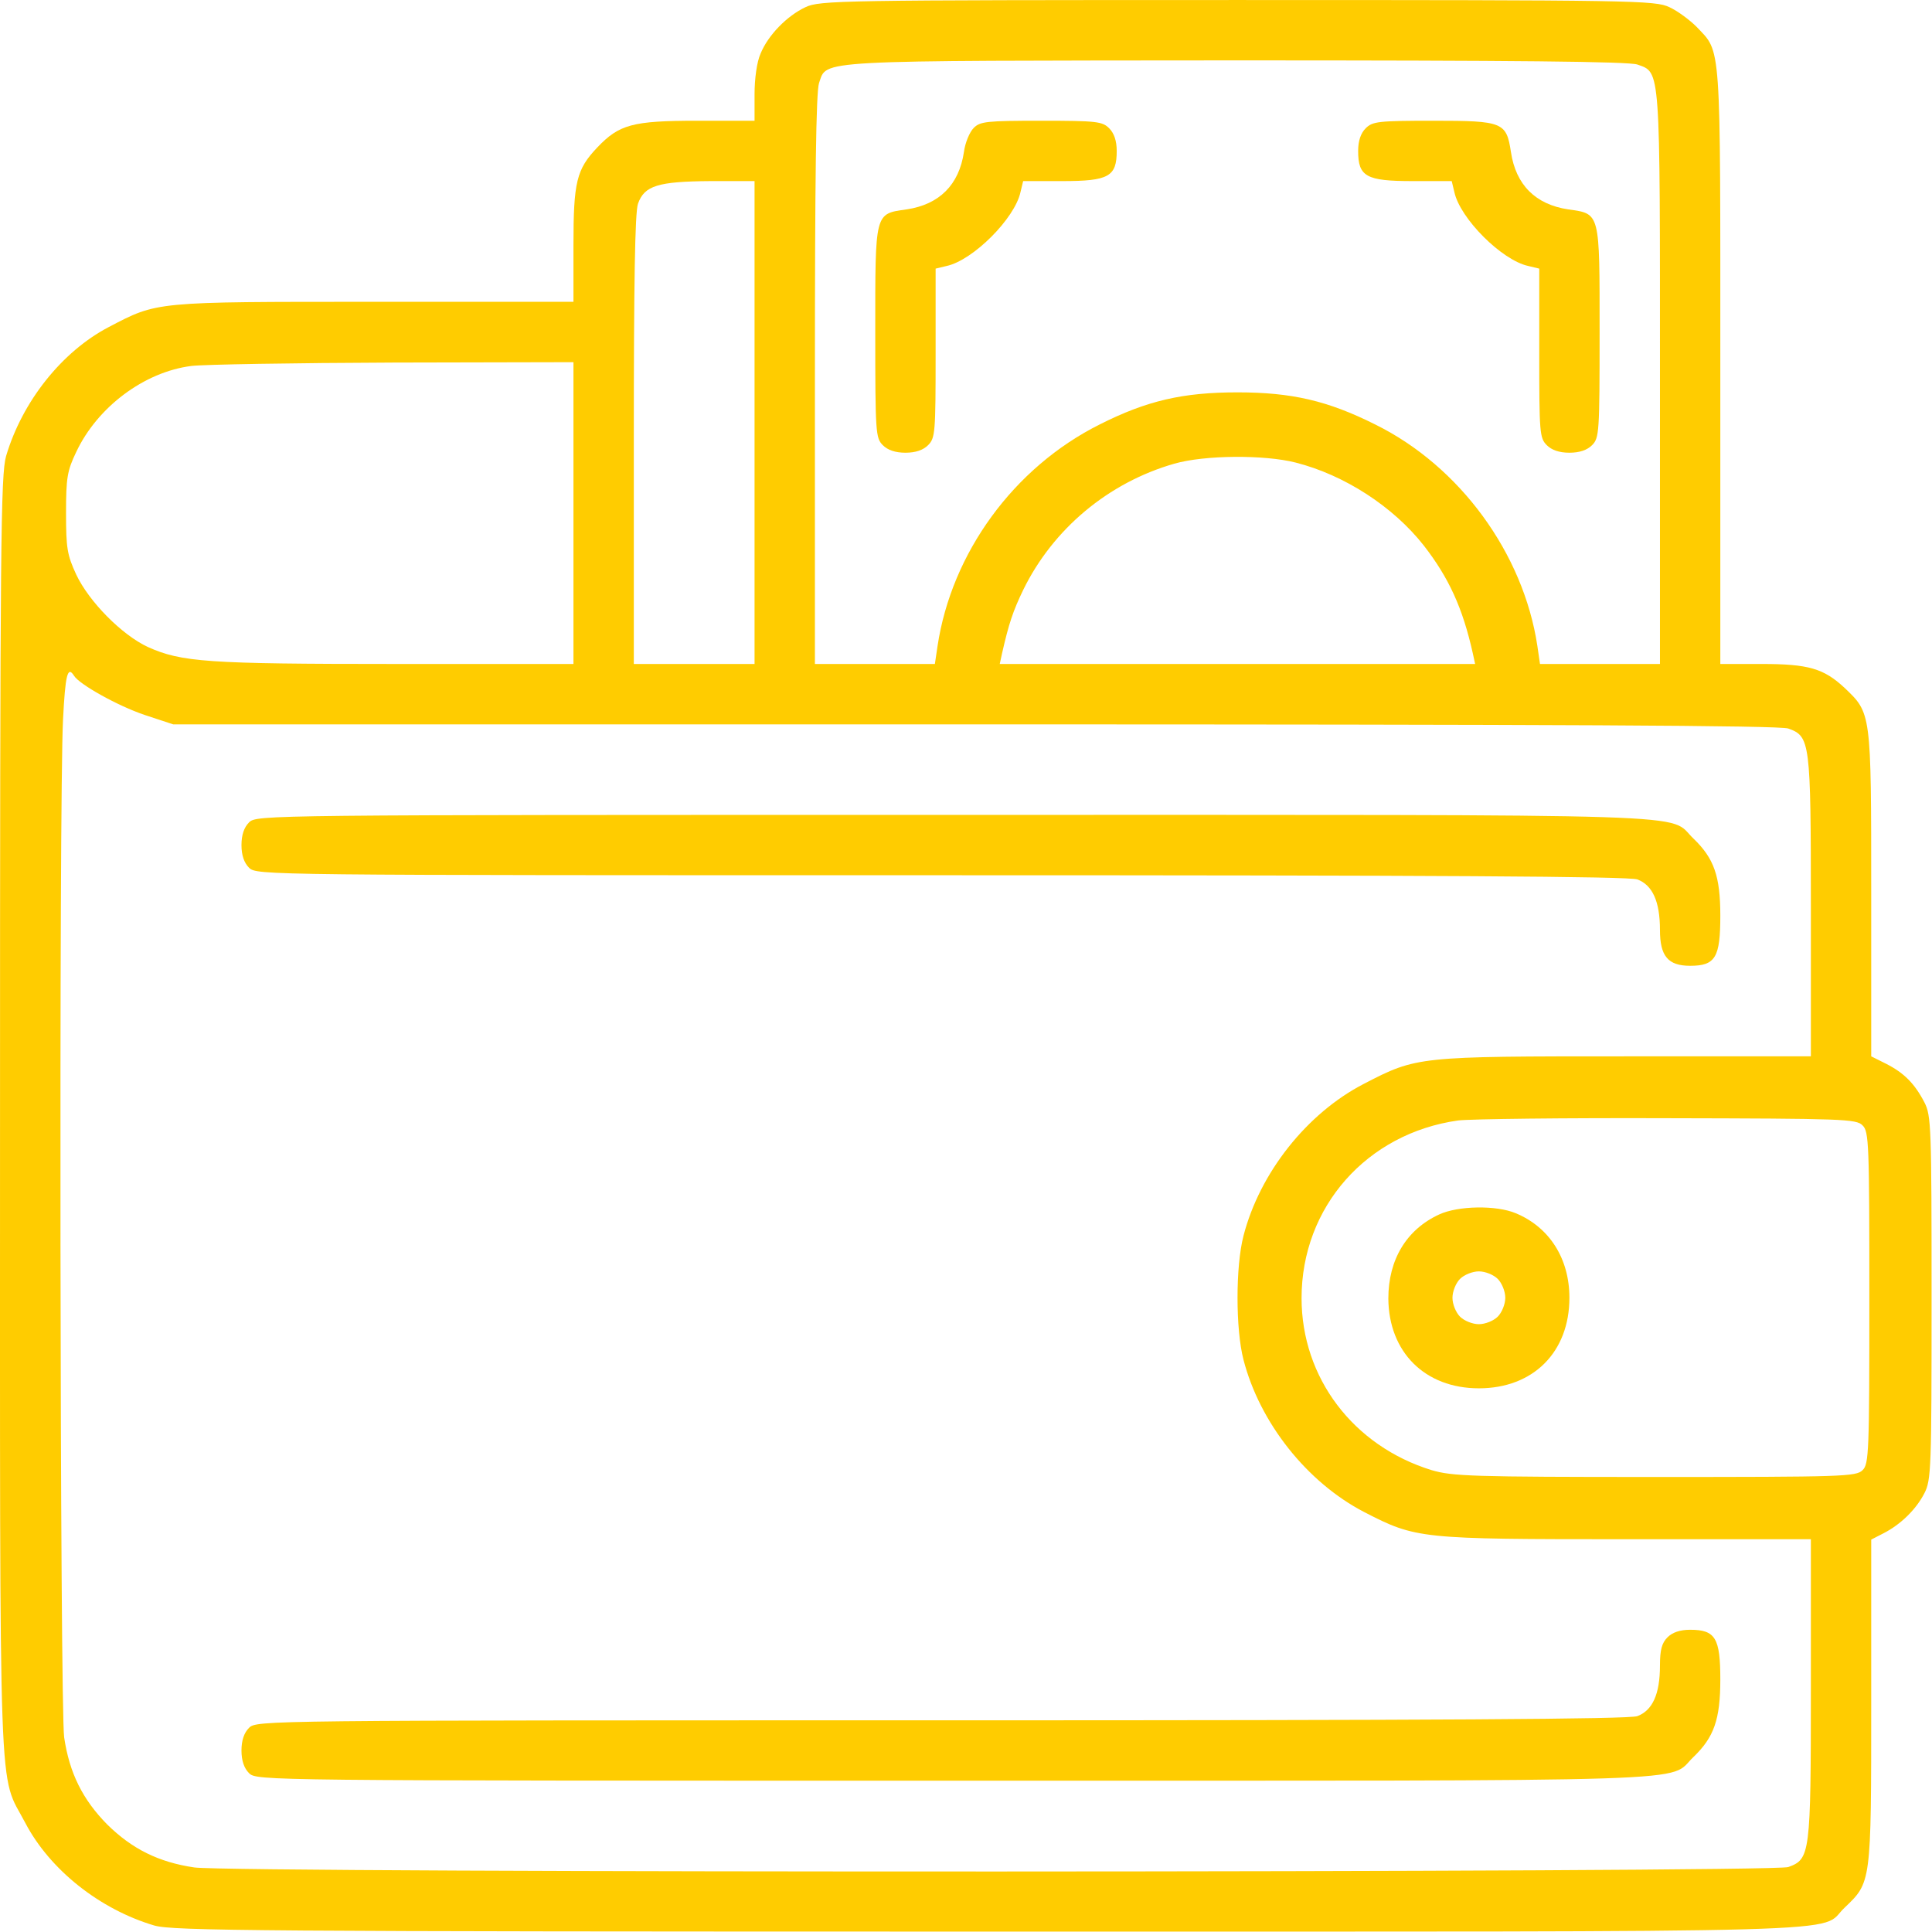 <svg width="83" height="83" viewBox="0 0 83 83" fill="none" xmlns="http://www.w3.org/2000/svg">
<path d="M34.604 0.308C33.81 0.681 32.999 1.508 32.675 2.302C32.513 2.659 32.416 3.388 32.416 4.052V5.187H29.952C27.165 5.187 26.597 5.349 25.657 6.338C24.766 7.278 24.636 7.812 24.636 10.535V12.966H16.079C6.598 12.966 6.776 12.95 4.669 14.052C2.659 15.106 0.957 17.245 0.261 19.595C0.034 20.389 0.001 23.274 0.001 47.974C0.001 78.476 -0.08 76.077 1.087 78.314C2.141 80.324 4.28 82.025 6.63 82.722C7.424 82.949 10.941 82.982 42.497 82.982C81.135 82.982 78.072 83.063 79.239 81.961C80.389 80.859 80.389 80.956 80.389 73.144V66.142L80.924 65.867C81.653 65.494 82.318 64.846 82.674 64.149C82.966 63.582 82.982 63.095 82.982 55.754C82.982 48.395 82.966 47.925 82.674 47.358C82.253 46.548 81.799 46.094 81.037 45.705L80.389 45.381V38.363C80.389 30.551 80.389 30.648 79.239 29.546C78.347 28.72 77.699 28.525 75.689 28.525H73.906V15.722C73.906 1.589 73.955 2.286 72.885 1.151C72.594 0.86 72.075 0.471 71.718 0.308C71.102 0.017 70.26 0.001 53.161 0.001C36.062 0.001 35.22 0.017 34.604 0.308ZM70.341 2.772C71.346 3.129 71.313 2.772 71.313 16.289V28.525H68.736H66.159L66.046 27.747C65.446 23.777 62.723 20.033 59.077 18.234C57.035 17.213 55.495 16.856 53.161 16.856C50.811 16.856 49.271 17.213 47.245 18.234C43.55 20.081 40.876 23.76 40.276 27.764L40.163 28.525H37.586H35.009V16.305C35.009 7.618 35.057 3.955 35.187 3.566C35.544 2.561 34.75 2.61 53.096 2.594C65.154 2.594 69.952 2.642 70.341 2.772ZM32.416 18.153V28.525H29.823H27.229V18.898C27.229 12.156 27.278 9.125 27.408 8.752C27.683 7.975 28.267 7.796 30.52 7.78H32.416V18.153ZM24.636 22.042V28.525H16.986C8.899 28.525 7.797 28.444 6.354 27.796C5.236 27.277 3.826 25.851 3.275 24.684C2.886 23.841 2.837 23.55 2.837 22.042C2.837 20.535 2.886 20.227 3.275 19.417C4.183 17.488 6.192 15.981 8.218 15.722C8.737 15.657 12.643 15.592 16.905 15.576L24.636 15.559V22.042ZM55.657 19.871C57.764 20.405 59.855 21.767 61.167 23.436C62.237 24.814 62.837 26.11 63.274 28.072L63.372 28.525H53.161H42.95L43.048 28.072C43.339 26.791 43.518 26.256 43.955 25.349C45.236 22.723 47.618 20.73 50.454 19.919C51.751 19.547 54.312 19.53 55.657 19.871ZM3.178 29.028C3.405 29.401 5.058 30.324 6.209 30.713L7.44 31.119H41.865C67.132 31.119 76.435 31.167 76.824 31.297C77.764 31.637 77.796 31.832 77.796 38.979V45.381H69.838C60.892 45.381 60.876 45.381 58.59 46.564C56.143 47.828 54.117 50.389 53.42 53.096C53.08 54.408 53.08 57.099 53.42 58.411C54.117 61.118 56.143 63.679 58.607 64.959C60.843 66.11 60.989 66.126 69.903 66.126H77.796V72.528C77.796 79.675 77.764 79.87 76.824 80.21C76.111 80.453 10.034 80.47 8.348 80.227C6.808 80 5.674 79.432 4.604 78.379C3.551 77.309 2.983 76.175 2.756 74.635C2.578 73.371 2.53 34.36 2.708 30.908C2.805 28.995 2.902 28.59 3.178 29.028ZM80.016 48.347C80.292 48.606 80.308 49.141 80.308 55.754C80.308 62.366 80.292 62.901 80.016 63.16C79.741 63.436 79.174 63.452 71.102 63.452C63.209 63.452 62.399 63.419 61.508 63.16C58.137 62.123 55.916 59.189 55.916 55.77C55.916 51.848 58.72 48.687 62.642 48.136C63.177 48.071 67.245 48.023 71.67 48.039C79.174 48.055 79.757 48.071 80.016 48.347Z" fill="#FFCC00"/>
<path d="M41.832 5.495C41.654 5.673 41.459 6.143 41.411 6.532C41.2 7.942 40.357 8.785 38.947 8.996C37.57 9.19 37.602 9.093 37.602 14.263C37.602 18.59 37.618 18.817 37.926 19.125C38.137 19.336 38.461 19.449 38.899 19.449C39.336 19.449 39.66 19.336 39.871 19.125C40.179 18.817 40.195 18.59 40.195 15.171V11.54L40.665 11.427C41.8 11.184 43.599 9.385 43.842 8.25L43.955 7.78H45.641C47.634 7.78 47.975 7.586 47.975 6.483C47.975 6.046 47.861 5.722 47.651 5.511C47.359 5.219 47.116 5.187 44.733 5.187C42.383 5.187 42.108 5.219 41.832 5.495Z" fill="#FFCC00"/>
<path d="M58.671 5.511C58.461 5.722 58.347 6.046 58.347 6.483C58.347 7.586 58.688 7.78 60.681 7.78H62.367L62.48 8.25C62.723 9.385 64.522 11.184 65.657 11.427L66.127 11.54V15.171C66.127 18.59 66.143 18.817 66.451 19.125C66.662 19.336 66.986 19.449 67.423 19.449C67.861 19.449 68.185 19.336 68.396 19.125C68.704 18.817 68.72 18.59 68.72 14.263C68.72 9.093 68.752 9.19 67.375 8.996C65.965 8.785 65.122 7.942 64.911 6.532C64.717 5.252 64.571 5.187 61.589 5.187C59.206 5.187 58.963 5.219 58.671 5.511Z" fill="#FFCC00"/>
<path d="M10.698 35.332C10.487 35.543 10.374 35.867 10.374 36.305C10.374 36.742 10.487 37.066 10.698 37.277C11.022 37.601 11.233 37.601 40.422 37.601C61.929 37.601 69.952 37.65 70.341 37.78C70.989 38.023 71.313 38.72 71.313 39.951C71.313 41.07 71.653 41.491 72.61 41.491C73.696 41.491 73.906 41.135 73.906 39.336C73.906 37.634 73.631 36.872 72.756 36.029C71.589 34.927 74.133 35.008 41.006 35.008C11.233 35.008 11.022 35.008 10.698 35.332Z" fill="#FFCC00"/>
<path d="M71.637 70.34C71.394 70.583 71.313 70.875 71.313 71.556C71.313 72.787 70.989 73.484 70.341 73.727C69.952 73.857 61.929 73.906 40.422 73.906C11.233 73.906 11.022 73.906 10.698 74.23C10.487 74.441 10.374 74.765 10.374 75.202C10.374 75.64 10.487 75.964 10.698 76.175C11.022 76.499 11.233 76.499 41.006 76.499C74.133 76.499 71.589 76.58 72.756 75.478C73.631 74.635 73.906 73.873 73.906 72.155C73.906 70.372 73.696 70.016 72.61 70.016C72.172 70.016 71.848 70.129 71.637 70.34Z" fill="#FFCC00"/>
<path d="M61.832 52.172C60.422 52.82 59.644 54.117 59.644 55.786C59.66 58.087 61.216 59.643 63.534 59.643C65.868 59.643 67.423 58.087 67.423 55.754C67.423 54.068 66.564 52.723 65.122 52.123C64.279 51.767 62.642 51.799 61.832 52.172ZM64.344 54.943C64.522 55.121 64.668 55.478 64.668 55.754C64.668 56.029 64.522 56.386 64.344 56.564C64.166 56.742 63.809 56.888 63.534 56.888C63.258 56.888 62.902 56.742 62.723 56.564C62.545 56.386 62.399 56.029 62.399 55.754C62.399 55.478 62.545 55.121 62.723 54.943C62.902 54.765 63.258 54.619 63.534 54.619C63.809 54.619 64.166 54.765 64.344 54.943Z" fill="#FFCC00"/>
</svg>
